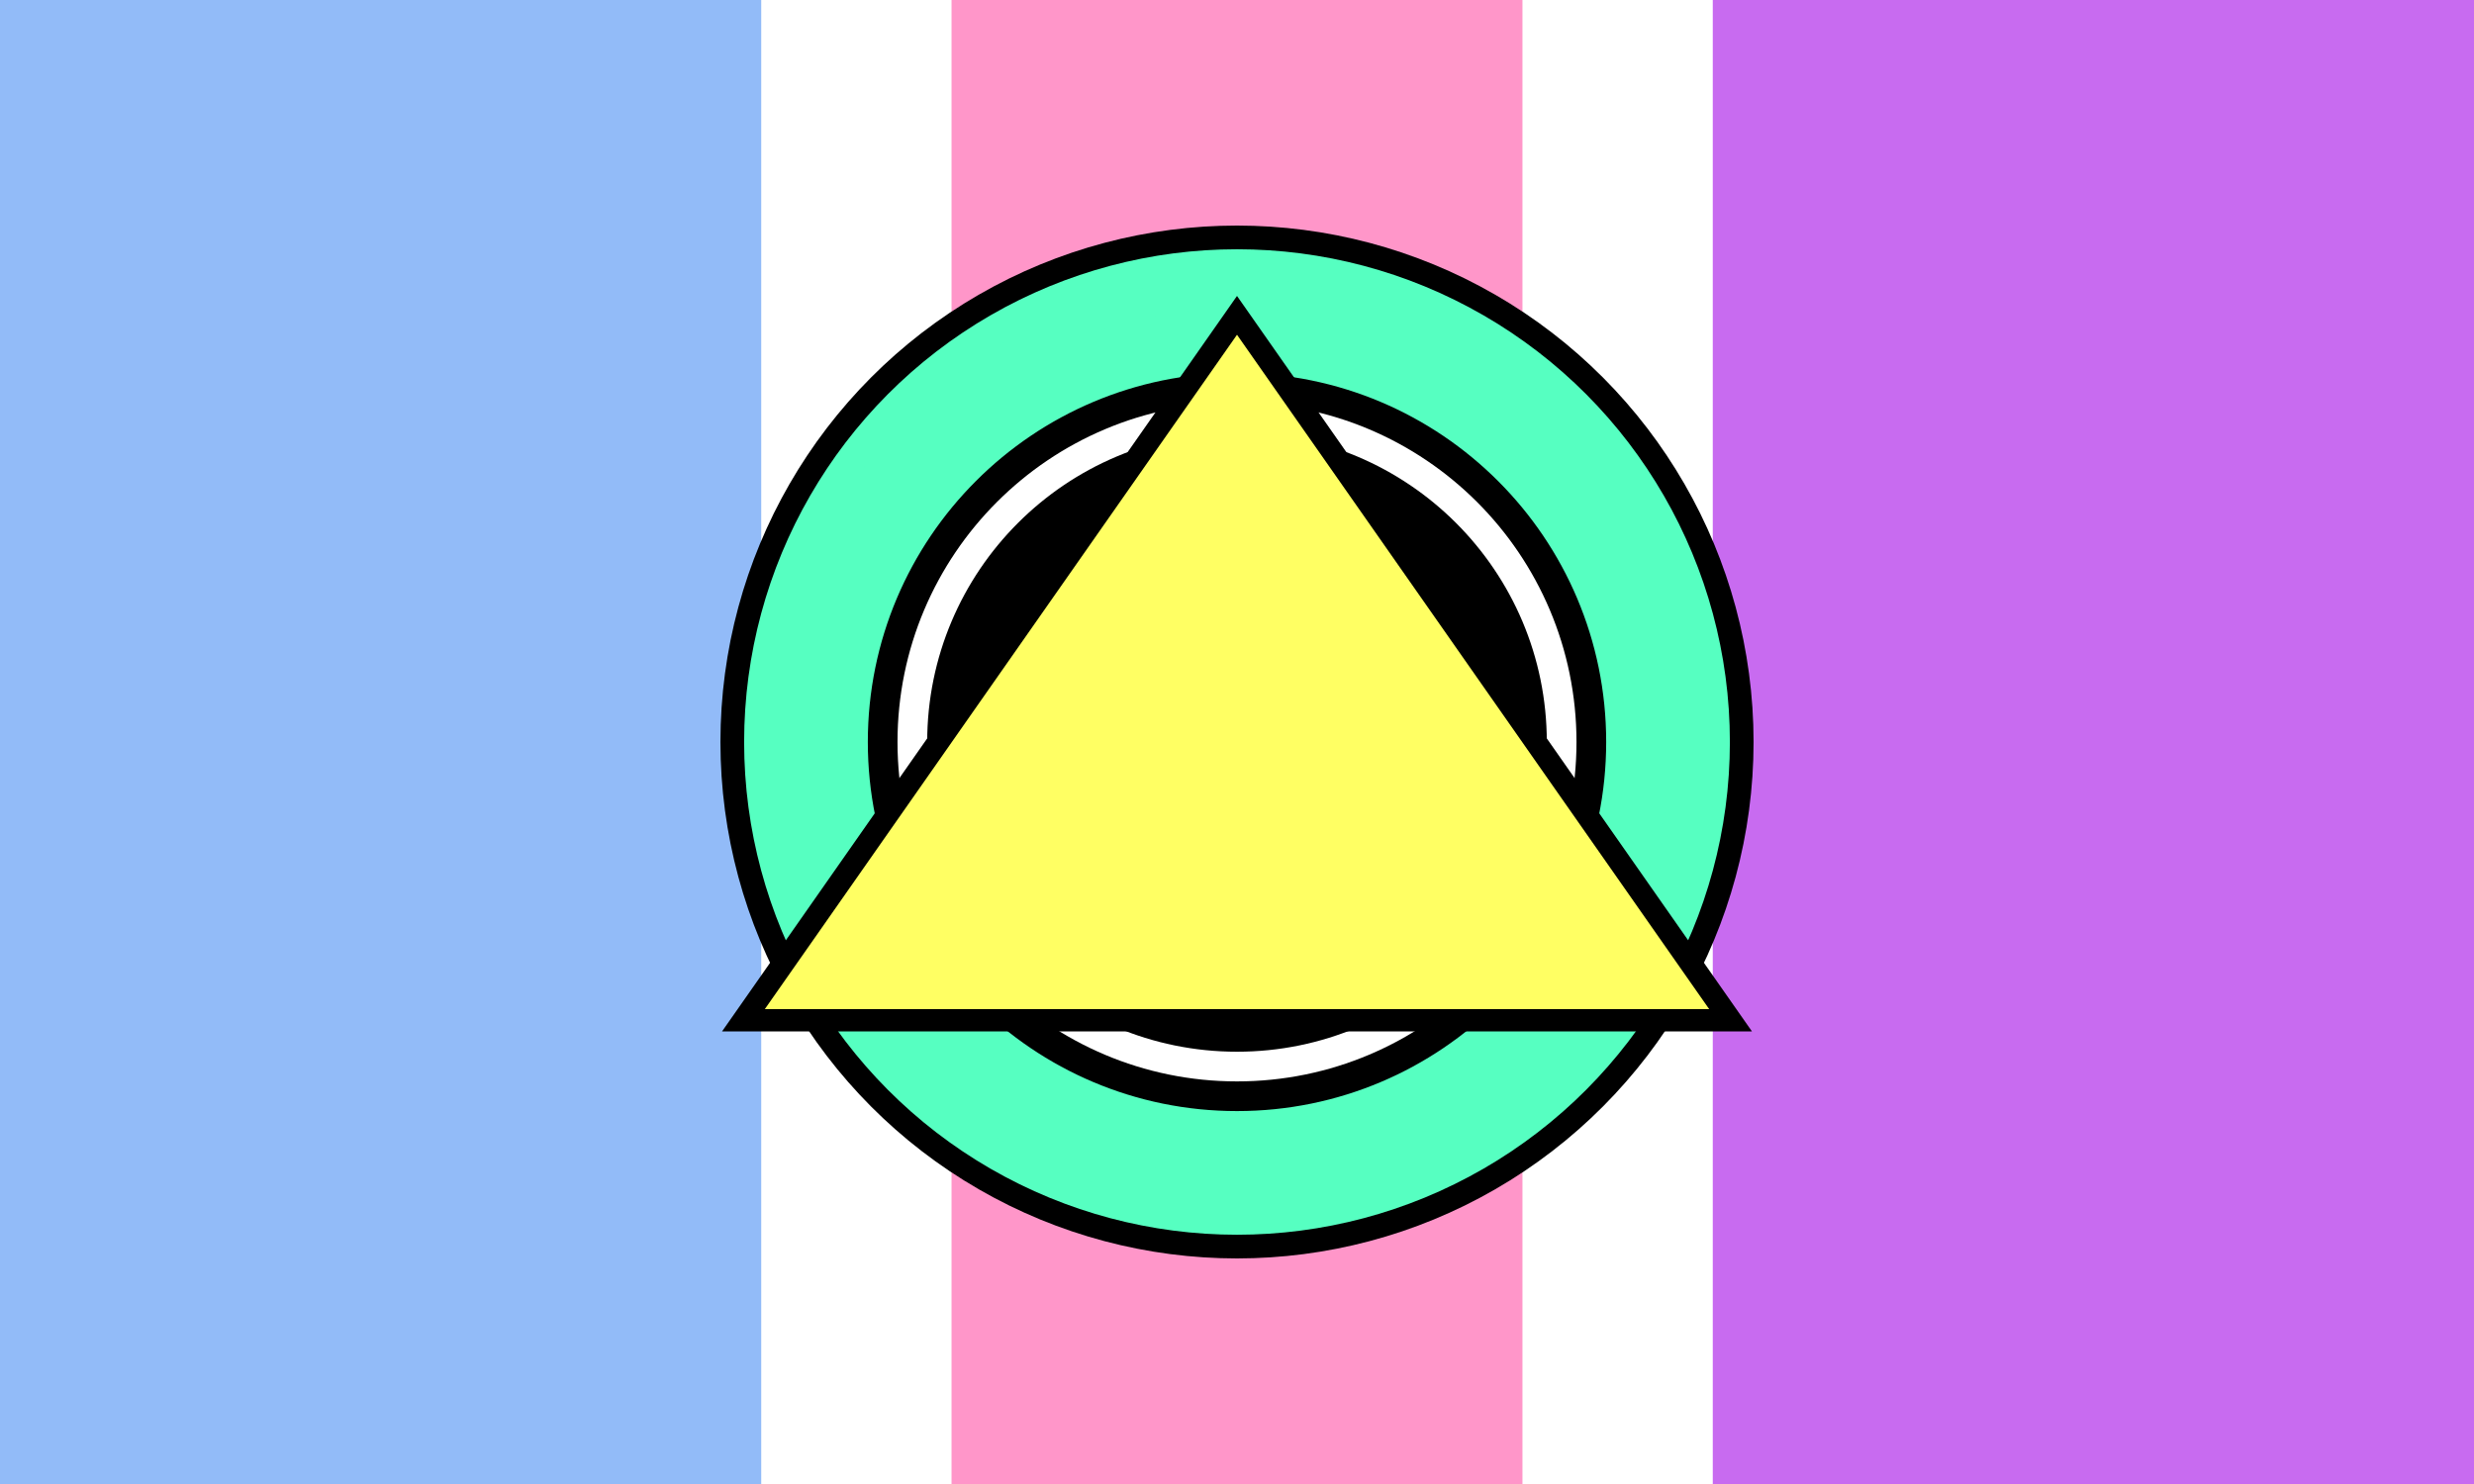 <?xml version="1.0" encoding="UTF-8"?>
<svg xmlns="http://www.w3.org/2000/svg" xmlns:xlink="http://www.w3.org/1999/xlink"
     width="500" height="300" viewBox="0 0 500 300">
<rect x="0" y="0" width="500" height="300" fill="#333333" stroke="none"/>
<defs>
</defs>
<rect x="0" y="0.0" width="155" height="300.0" fill="#92bbf8" />
<rect x="153.846" y="0.0" width="39" height="300.0" fill="white" />
<rect x="192.308" y="0.0" width="116" height="300.0" fill="#ff96c9" />
<rect x="307.692" y="0.0" width="39" height="300.0" fill="white" />
<rect x="346.154" y="0.0" width="155" height="300.0" fill="#c86bf0" />
<circle cx="250.0" cy="150.0" r="9.223" fill="black" />
<circle cx="250.0" cy="150.0" r="90.0" fill="none" stroke-width="28.8" stroke="black" fill-opacity="1" />
<circle cx="250.0" cy="150.0" r="95" fill="none" stroke-width="9.223" stroke="#56ffc1" fill-opacity="0" />
<circle cx="250.0" cy="150.0" r="89" fill="none" stroke-width="9.223" stroke="#56ffc1" fill-opacity="0" />
<circle cx="250.0" cy="150.0" r="83" fill="none" stroke-width="9.223" stroke="#56ffc1" fill-opacity="0" />
<circle cx="250.0" cy="150.0" r="76" fill="none" stroke-width="9.223" stroke="#56ffc1" fill-opacity="0" />
<circle cx="250.0" cy="150.0" r="70" fill="none" stroke-width="9.223" stroke="black" fill-opacity="0" />
<circle cx="250.0" cy="150.0" r="64" fill="none" stroke-width="9.223" stroke="white" fill-opacity="0" />
<circle cx="250.0" cy="150.0" r="58" fill="none" stroke-width="9.223" stroke="black" fill-opacity="0" />
<circle cx="250.0" cy="150.0" r="52" fill="none" stroke-width="9.223" stroke="black" fill-opacity="0" />
<circle cx="250.0" cy="150.0" r="45" fill="none" stroke-width="9.223" stroke="black" fill-opacity="0" />
<circle cx="250.0" cy="150.0" r="39" fill="none" stroke-width="9.223" stroke="black" fill-opacity="0" />
<circle cx="250.0" cy="150.0" r="33" fill="none" stroke-width="9.223" stroke="black" fill-opacity="0" />
<circle cx="250.0" cy="150.0" r="27" fill="none" stroke-width="9.223" stroke="black" fill-opacity="0" />
<circle cx="250.0" cy="150.0" r="20" fill="none" stroke-width="9.223" stroke="black" fill-opacity="0" />
<circle cx="250.0" cy="150.0" r="14" fill="none" stroke-width="9.223" stroke="black" fill-opacity="0" />
<path d="M250.0,63.75 L150.25,206.25 L349.75,206.25 L250.0,63.75 Z" fill="#ffff63" stroke="black" stroke-width="4.5" transform="rotate(0,250.0,135.0)" />
</svg>
